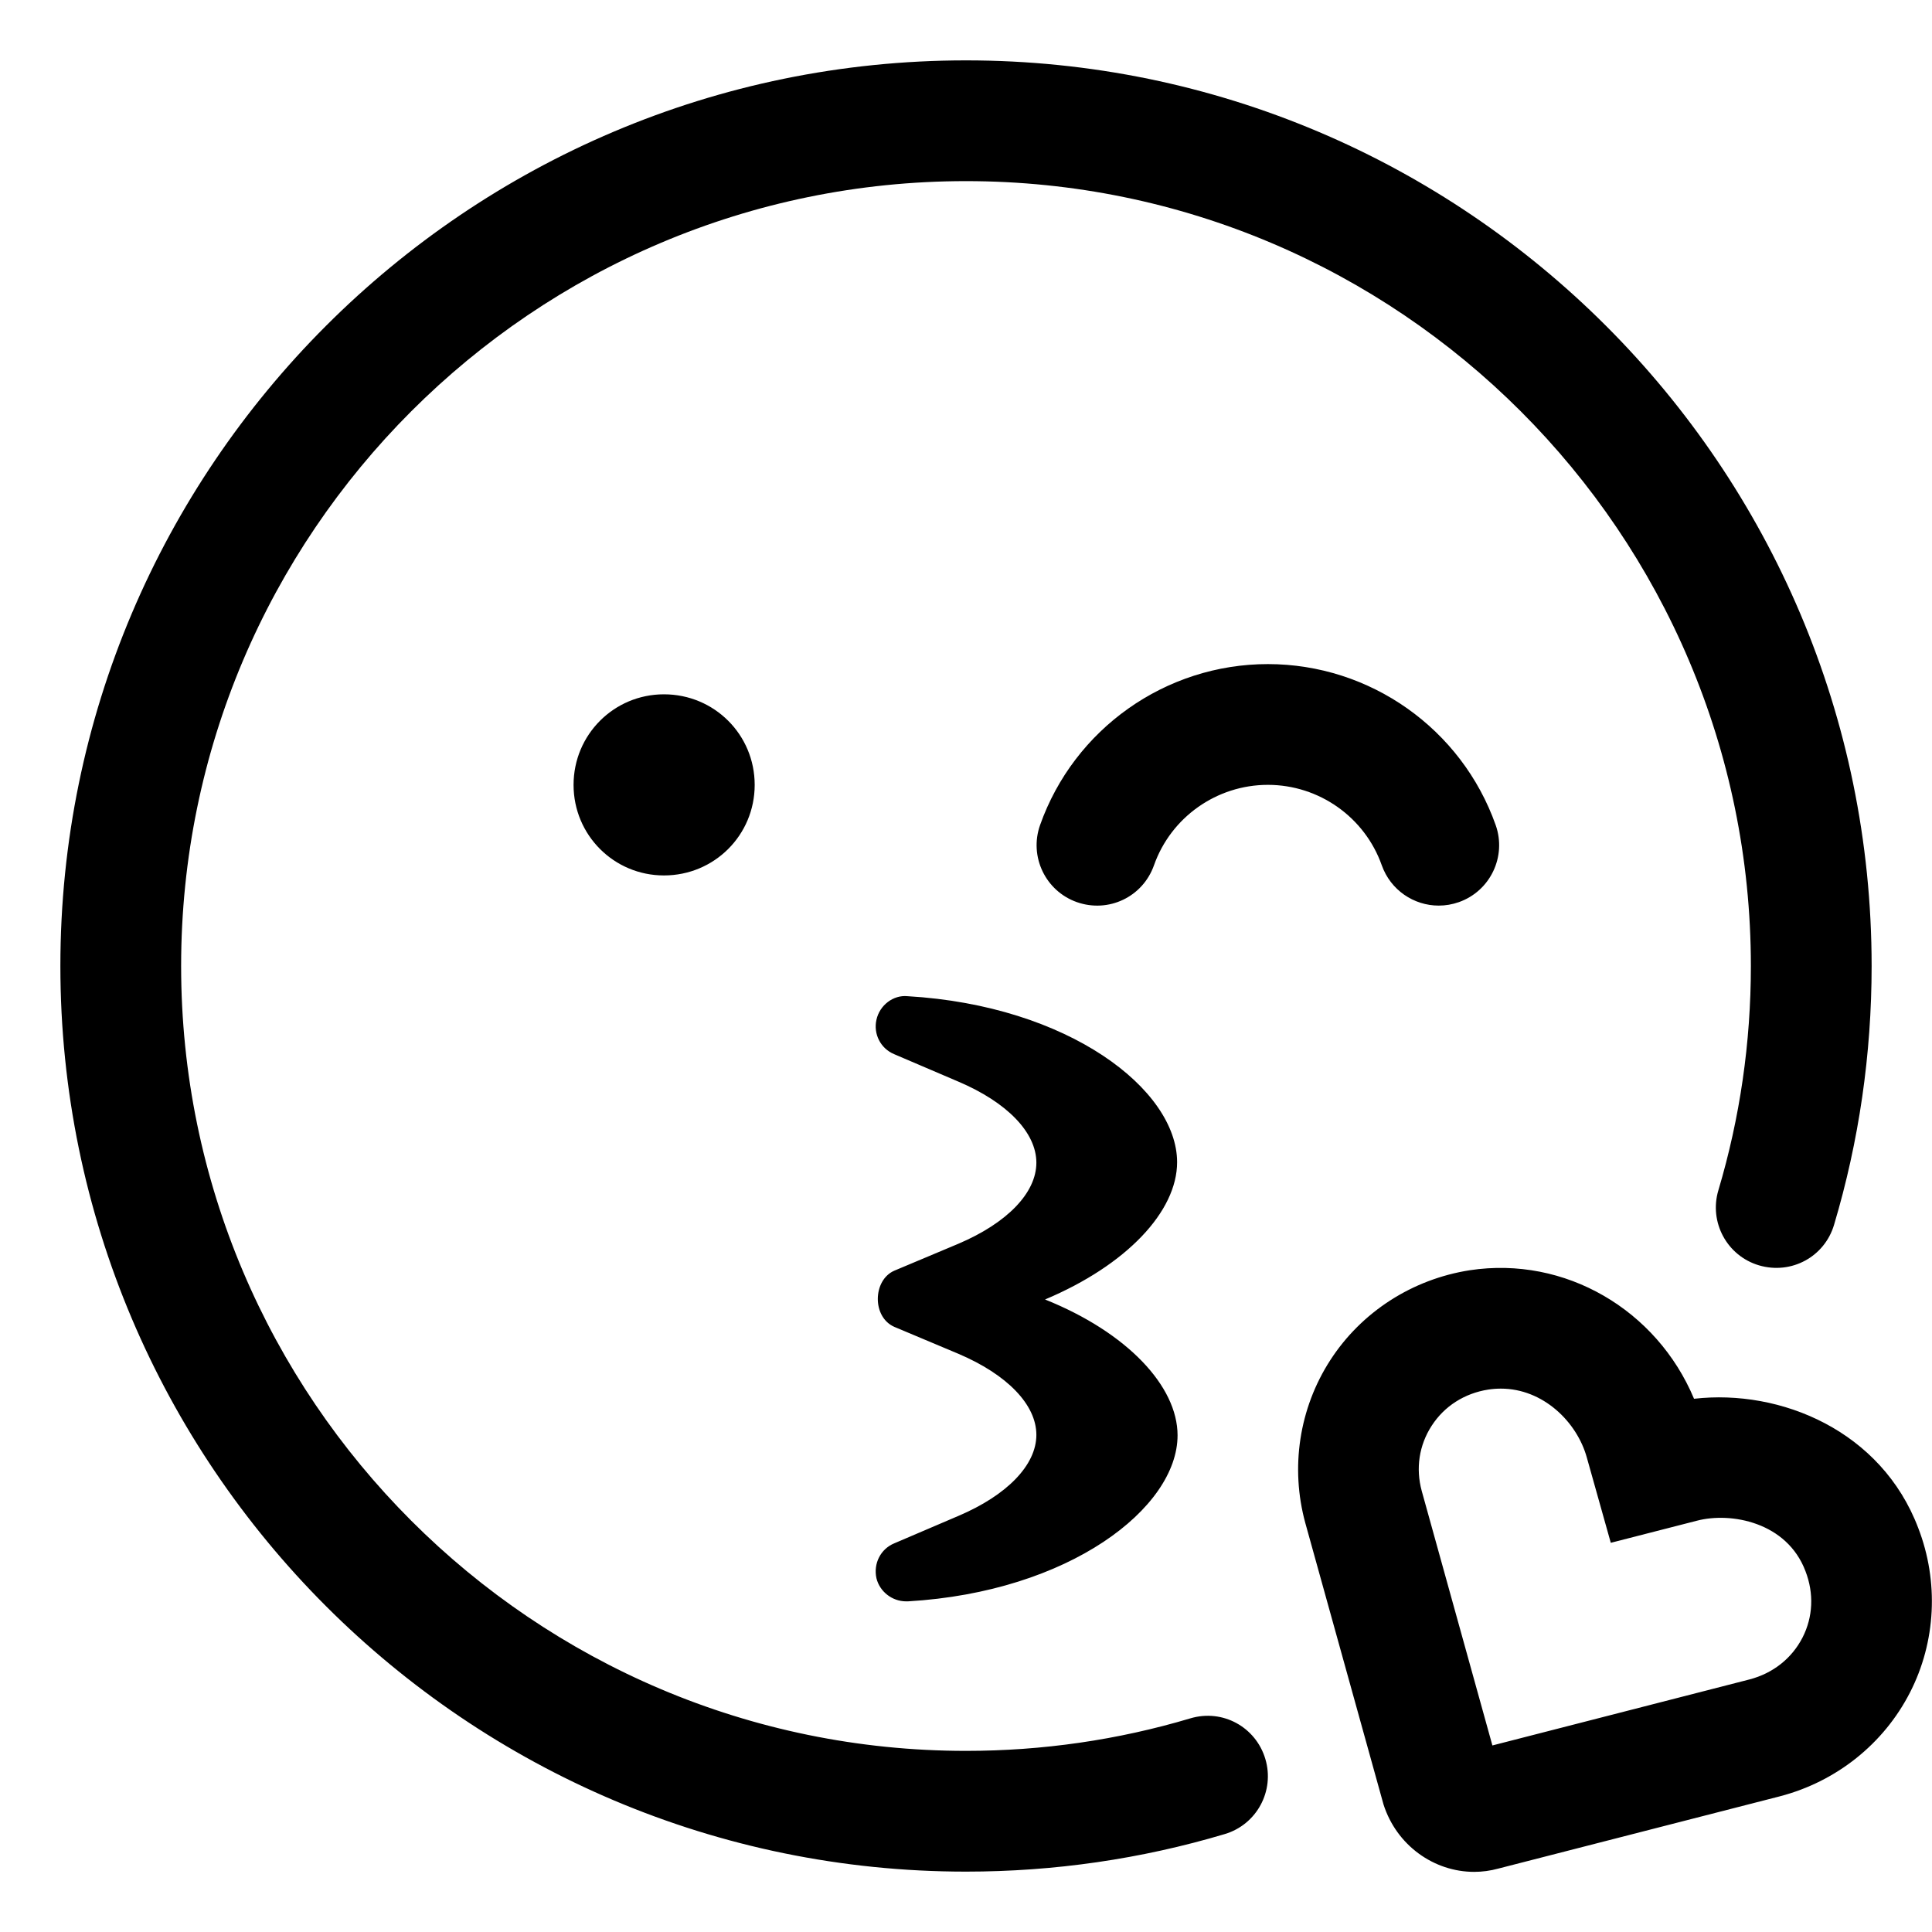 <svg xmlns="http://www.w3.org/2000/svg"
     viewBox="0 0 512 512"><!-- Font Awesome Pro 6.0.0-alpha2 by @fontawesome - https://fontawesome.com License - https://fontawesome.com/license (Commercial License) -->
    <path d="M508.359 404.953C498.609 379.203 471.938 368.063 448.938 370.688C439.062 347.109 414.766 332.797 389.516 336.625C374.266 339 360.781 347.688 352.531 360.469C344.297 373.203 341.891 388.938 345.938 403.672L366.641 478.188C370.125 489.094 380.063 496.063 390.656 496.063C392.781 496.063 394.953 495.781 397.094 495.188L471.672 476.047L471.719 476.031C486.656 472.141 499.203 462.125 506.156 448.547C513.062 435.094 513.844 419.156 508.359 404.953ZM477.688 433.969C474.844 439.5 469.859 443.437 463.656 445.062L395.5 462.562L376.781 395.141C375.141 389.156 376.063 383 379.406 377.844C382.766 372.641 388.109 369.234 394.422 368.25C395.547 368.078 396.656 368 397.75 368C408.906 368 417.906 376.781 420.531 386.281L426.875 408.859L449.719 403C458.688 400.656 473.547 403.344 478.469 416.375C480.75 422.281 480.469 428.531 477.688 433.969ZM311.945 308C311.945 288.75 283.246 266.5 240.5 264C236.746 263.625 233.113 266.375 232.266 270.25C231.418 274 233.355 277.875 236.988 279.375L253.941 286.625C266.898 292.125 274.648 300.125 274.648 308.125S266.898 324.125 253.941 329.625L236.988 336.75C231.297 339.25 231.055 349 236.988 351.625L253.941 358.75C266.898 364.25 274.648 372.25 274.648 380.25S266.898 396.25 253.941 401.75L236.988 409C233.355 410.5 231.418 414.375 232.266 418.25C233.113 421.75 236.383 424.375 240.137 424.375H240.621C283.367 421.875 312.066 399.625 312.066 380.375C312.066 367.375 298.746 353.125 276.949 344.375C298.625 335.25 311.945 321 311.945 308ZM366.188 229.322C368.531 235.9 374.688 239.994 381.281 239.994C383.063 239.994 384.844 239.697 386.625 239.072C394.938 236.135 399.313 226.994 396.375 218.666C387.344 193.135 363.094 175.992 336 175.992S284.656 193.135 275.625 218.666C272.687 226.994 277.062 236.135 285.375 239.072C293.781 242.025 302.844 237.697 305.812 229.322C310.312 216.572 322.438 207.994 336 207.994S361.688 216.572 366.188 229.322ZM152 208C152 221.312 162.707 232 175.955 232C189.293 232 200 221.312 200 208S189.293 184 175.955 184C162.707 184 152 194.688 152 208ZM315.422 455.391C296.25 461.109 276.266 464 256 464C141.312 464 48 370.688 48 256S141.312 48 256 48S464 141.312 464 256C464 276.266 461.109 296.25 455.391 315.422C452.859 323.891 457.672 332.812 466.141 335.328C474.766 337.859 483.547 333.031 486.047 324.578C492.656 302.438 496 279.359 496 256C496 123.656 388.344 16 256 16S16 123.656 16 256S123.656 496 256 496C279.359 496 302.438 492.656 324.578 486.047C333.047 483.531 337.859 474.609 335.328 466.141C332.812 457.703 324.031 452.812 315.422 455.391Z"/>
</svg>